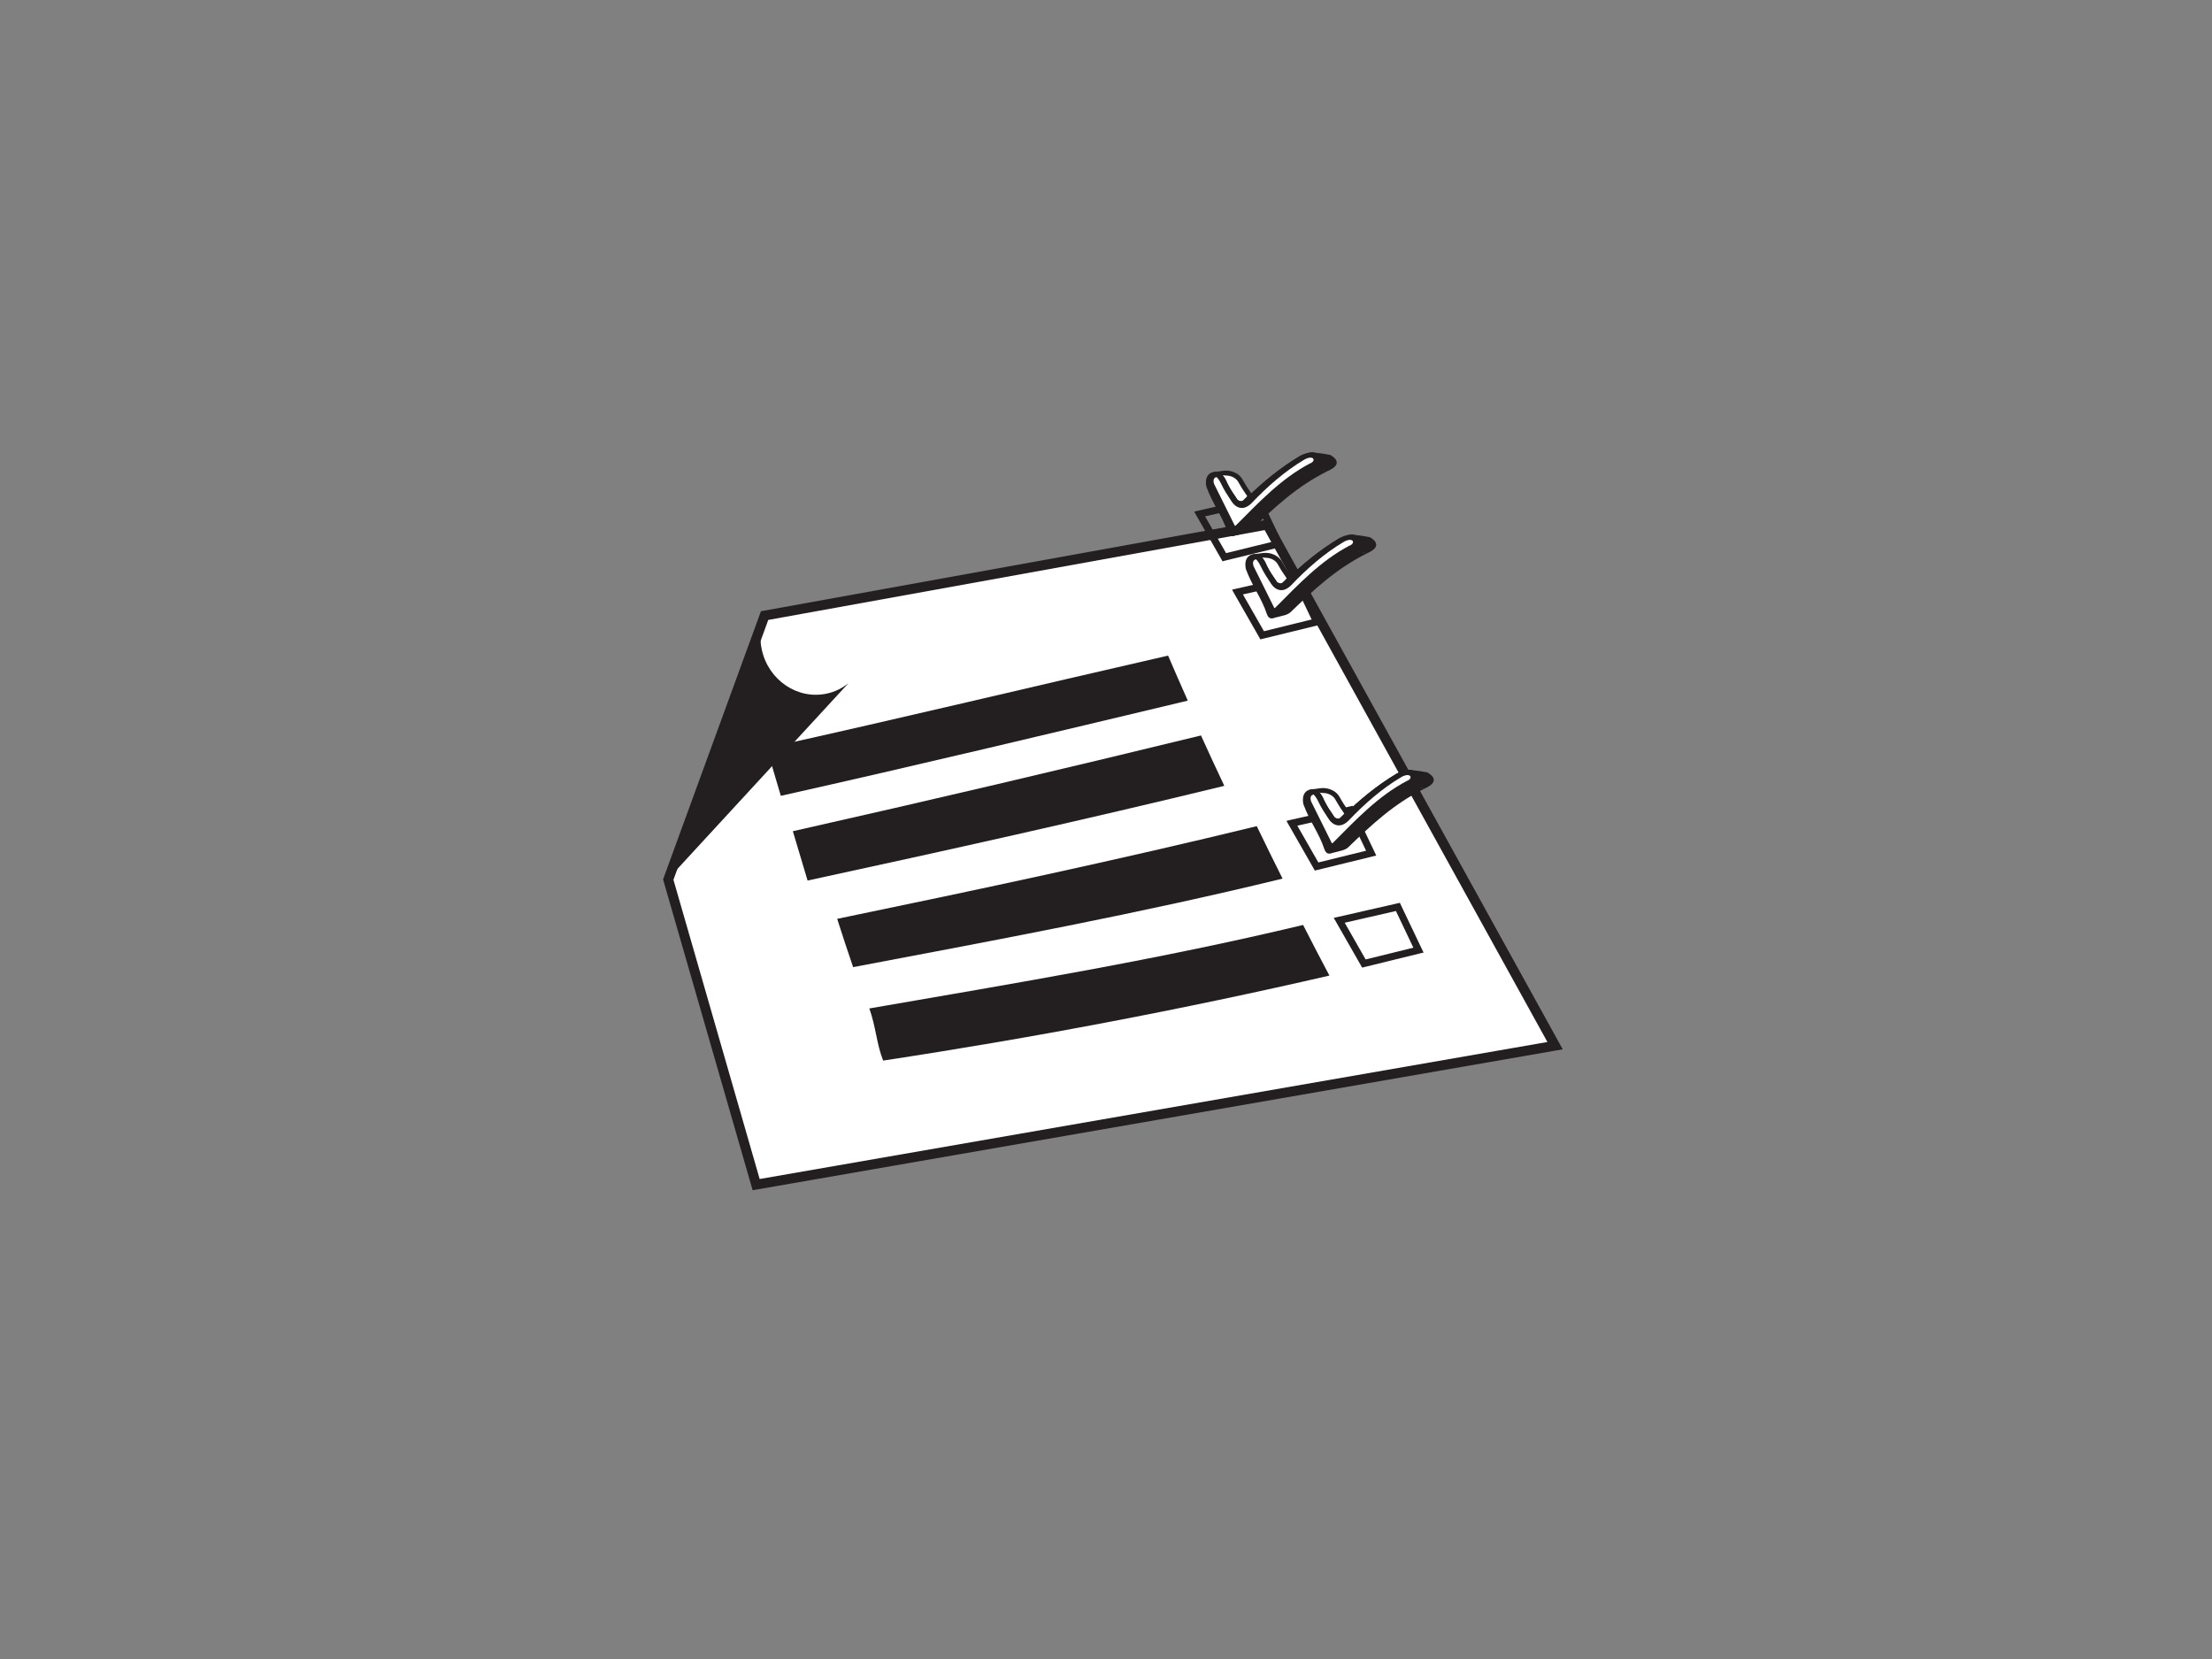 <?xml version="1.0" encoding="utf-8"?>
<!-- Generator: Adobe Illustrator 17.0.0, SVG Export Plug-In . SVG Version: 6.00 Build 0)  -->
<!DOCTYPE svg PUBLIC "-//W3C//DTD SVG 1.1//EN" "http://www.w3.org/Graphics/SVG/1.1/DTD/svg11.dtd">
<svg version="1.1" id="Layer_1" xmlns="http://www.w3.org/2000/svg" xmlns:xlink="http://www.w3.org/1999/xlink" x="0px" y="0px"
	 width="800px" height="600px" viewBox="0 0 800 600" enable-background="new 0 0 800 600" xml:space="preserve">
<rect x="0" y="0" width="800" height="600" fill="#808080" stroke="none"/>
<g>
	<polygon fill="#FFFFFF" points="562.416,378.181 273.473,428.433 241.687,318.11 276.53,222.638 458.324,189.736 	"/>
	<g>
		<path fill="#231F20" d="M277.278,270.507c48.495-10.715,96.773-22.336,145.183-33.401c2.668,6.216,4.101,9.505,7.121,16.293
			c-49.014,11.701-98.013,23.407-147.191,34.425C280.342,280.802,279.305,277.32,277.278,270.507z"/>
		<path fill="#231F20" d="M286.744,300.619c49.317-11.099,98.495-22.651,147.607-34.63c3.235,7.111,4.935,10.793,8.439,18.222
			c-50.065,12.187-100.351,23.36-150.717,34.249C289.913,311.312,288.844,307.717,286.744,300.619z"/>
		<path fill="#231F20" d="M302.775,332.312c50.745-10.495,101.395-21.245,151.758-33.52c3.666,7.568,5.524,11.39,9.319,18.968
			c-51.383,12.552-103.358,22.167-155.307,32.019C306.196,342.888,305.045,339.389,302.775,332.312z"/>
		<path fill="#231F20" d="M314.401,364.722c52.476-9.087,105.06-17.755,156.881-30.202c3.822,7.485,5.751,11.178,9.52,18.313
			c-52.909,12.217-107.76,22.617-161.405,30.74C316.988,377.487,316.78,371.291,314.401,364.722z"/>
	</g>
	<path fill="#231F20" d="M299.044,250.84c-10.569,2.306-21.113-4.805-23.534-15.882c-0.968-4.429-0.472-8.811,1.13-12.645
		l-0.11-0.081l-34.924,95.705l65.314-70.917C304.673,248.866,302.027,250.204,299.044,250.84z"/>
	<g>
		<path fill="#231F20" d="M484.631,334.105l21.211-4.849l-1.436-0.721l7.439,15.64l0.854-1.8l-19.729,4.847l1.411,0.616
			l-8.918-15.64L484.631,334.105z M493.576,349.72l19.746-4.849l1.538-0.357l-0.69-1.428l-7.453-15.645l-0.433-0.932l-1.007,0.235
			l-21.225,4.837l-1.692,0.384l0.866,1.497l8.935,15.645l0.479,0.846L493.576,349.72z"/>
	</g>
	<g>
		<path fill="#231F20" d="M467.516,299.005l21.206-4.844l-1.426-0.699l7.434,15.633l0.866-1.792l-19.744,4.849l1.426,0.589
			l-8.945-15.621L467.516,299.005z M476.471,314.62l19.729-4.822l1.536-0.382l-0.677-1.431l-7.446-15.618l-0.438-0.941l-1.015,0.242
			l-21.218,4.812l-1.682,0.403l0.856,1.504l8.935,15.628l0.479,0.839L476.471,314.62z"/>
	</g>
	<g>
		<path fill="#231F20" d="M447.829,215.37l21.216-4.832l-1.443-0.694l7.456,15.64l0.846-1.814l-19.731,4.849l1.428,0.601
			l-8.935-15.63L447.829,215.37z M456.791,231.003l19.729-4.822l1.533-0.394l-0.685-1.396l-7.436-15.667l-0.442-0.905l-1,0.208
			l-21.225,4.847l-1.687,0.396l0.851,1.499l8.94,15.64l0.477,0.824L456.791,231.003z"/>
	</g>
	<g>
		<path fill="#231F20" d="M434.133,187.146l21.235-4.861l-1.438-0.697l7.441,15.643l0.849-1.797l-19.746,4.844l1.438,0.614
			l-8.938-15.643L434.133,187.146z M443.097,202.752l19.736-4.822l1.518-0.364l-0.675-1.428l-7.448-15.64l-0.443-0.919l-0.998,0.222
			l-21.223,4.832l-1.673,0.384l0.844,1.496l8.93,15.645l0.479,0.848L443.097,202.752z"/>
	</g>
	<path fill="#231F20" d="M562.108,376.426l-288.943,50.251l2.022,1.262l-31.787-110.325l-0.039,1.11l34.843-95.475l-1.36,1.142
		l181.797-32.897l-1.878-0.893l104.09,188.446L562.108,376.426z M458.006,187.98l-181.794,32.902l-1.008,0.179l-0.35,0.964
		l-34.846,95.472l-0.198,0.548l0.159,0.56l31.787,110.325l0.445,1.533l1.575-0.274l288.946-50.251l2.467-0.428l-1.213-2.191
		L459.884,188.873l-0.619-1.118L458.006,187.98z"/>
	<g>
		<g>
			<g>
				<path fill="#FFFFFF" d="M439.527,170.653c1.663,0.267,2.496,0.347,4.186,0.455c0,0,3.475-0.015,5.074,3.042
					c1.171,2.127,1.964,3.208,3.421,5.336c0,0-3.748,4.651-4.842,2.976C443.557,177.967,440.958,175.392,439.527,170.653z"/>
				<path fill="#231F20" d="M439.388,171.536c1.739,0.276,2.592,0.359,4.27,0.462c0.176,0,3.02,0.044,4.338,2.57
					c1.037,1.878,1.773,2.949,2.89,4.57l0.587,0.856l0.039-1.066c-1.277,1.585-2.974,3.042-3.487,3.005
					c0.029,0,0.076,0.025,0.098,0.044c0,0-0.005,0-0.005-0.007l-0.037-0.047c0.005,0.005-0.032-0.042-0.032-0.042l-1.401-1.633
					c-3.057-3.551-5.074-5.898-6.267-9.852L439.388,171.536z M446.619,182.948c0.308,0.467,0.775,0.738,1.318,0.765
					c1.79,0.091,4.252-2.783,4.964-3.663l0.418-0.521c0,0.002-0.374-0.545-0.374-0.545l-0.587-0.856
					c-1.086-1.58-1.805-2.624-2.792-4.409c-1.819-3.48-5.693-3.502-5.854-3.502c-1.555-0.1-5.035,0.694-5.035,0.694
					c1.299,4.319,3.531,6.908,6.617,10.498l1.394,1.626L446.619,182.948z"/>
			</g>
			<path fill="#231F20" d="M475.992,163.762c1.983,0.208,2.983,0.347,5.079,0.768c0,0,5.944,2.871-0.919,5.844
				c-2.12-0.406-3.159-0.558-5.177-0.79C474.974,169.584,478.263,167.166,475.992,163.762z"/>
			<path fill="#231F20" d="M480.151,170.374c-10.97,5.453-19.015,12.911-27.764,21.387c0,0-0.787,0.636-1.824,0.939
				c-1.756,0.477-2.683,0.719-4.624,1.14c9.114-8.832,17.787-18.692,29.288-24.497C477.156,169.689,478.124,169.875,480.151,170.374
				z"/>
			<path fill="#231F20" d="M450.621,180.334c5.898-5.812,12.315-11.097,19.414-15.349c0,0,5.7-3.186,7.502,0.311
				c1.805,3.465-2.504,4.521-2.504,4.521c-10.373,6.299-18.396,14.261-26.974,22.768c0,0-2.929,3.137-4.12-0.188
				c-2.071-6.148-5.152-9.727-7.598-16.249c0,0-1.316-4.636,2.636-5.485c3.328-0.709,4.83,3.988,4.83,3.988
				c1.232,2.465,2.115,3.695,3.751,6.101C447.558,180.752,449.267,182.214,450.621,180.334z"/>
			<path fill="#231F20" d="M439.96,175.116c2.568,4.903,5.118,7.404,8.099,11.891c9.021-9.04,17.582-16.506,28.916-22.536
				c-2.122-2.257-6.94,0.514-6.94,0.514c-7.099,4.252-13.515,9.537-19.414,15.349c-1.355,1.88-3.064,0.418-3.064,0.418
				c-1.636-2.406-2.519-3.636-3.751-6.101c0,0-1.24-3.103-3.201-3.859C440.146,170.594,439.96,175.116,439.96,175.116z"/>
			<path fill="#FFFFFF" d="M471.717,166.237c-7.118,4.228-13.349,9.73-19.059,15.723c-1.467,1.477-2.834,1.792-3.599,1.756
				c-2.064-0.056-3.326-1.868-3.666-2.418c0.025,0.047,0.025,0.047,0.044,0.081c-1.648-2.531-2.548-3.822-3.771-6.353
				c-0.558-1.198-1.382-2.362-1.773-2.489c-0.377,0.115-0.629,0.303-0.785,0.557c-0.384,0.616-0.176,1.499,0,1.966
				c0,0,7.485,15.039,7.519,15.154c0.142-0.073,0.291-0.176,0.394-0.245c8.265-8.297,16.354-16.919,26.842-22.419
				c0.09-0.037,0.142-0.037,0.24-0.069C476.07,166.435,474.894,164.434,471.717,166.237z"/>
			<path fill="#FFFFFF" d="M474.243,166.134c-0.308-0.139-1.059-0.083-2.166,0.536c-7.111,4.206-13.285,9.737-18.939,15.709
				c-1.697,1.741-3.272,2.022-4.079,1.986c-2.308-0.032-3.727-1.959-4.174-2.692l0,0c-1.685-2.536-2.58-3.861-3.817-6.439
				c-0.425-0.851-0.922-1.582-1.21-1.929c-0.068,0.059-0.149,0.078-0.191,0.139c-0.174,0.286-0.149,0.834,0.066,1.477
				c0,0,5.954,11.295,7.206,14.219c8.18-8.18,16.242-16.591,26.578-22.052c0,0,0.142-0.037,0.203-0.061
				c0.286-0.149,0.48-0.325,0.567-0.452c0.078-0.093,0.103-0.201,0.103-0.279C474.387,166.227,474.339,166.166,474.243,166.134z"/>
		</g>
	</g>
	<g>
		<g>
			<g>
				<path fill="#FFFFFF" d="M453.801,200.39c1.66,0.267,2.494,0.347,4.184,0.45c0,0,3.475-0.012,5.074,3.047
					c1.171,2.127,1.964,3.206,3.421,5.336c0,0-3.748,4.649-4.839,2.971C457.828,207.699,455.229,205.127,453.801,200.39z"/>
				<path fill="#231F20" d="M453.659,201.273c1.739,0.274,2.592,0.357,4.27,0.462c0.176,0,3.02,0.039,4.338,2.568
					c1.039,1.878,1.775,2.947,2.89,4.57l0.587,0.853l0.044-1.066c-1.279,1.587-2.978,3.047-3.487,3.008
					c0.025,0,0.076,0.027,0.093,0.047c0,0-0.005,0-0.005-0.008l-0.037-0.049c0.005,0.003-0.032-0.044-0.032-0.044l-1.401-1.631
					c-3.057-3.551-5.074-5.896-6.267-9.85L453.659,201.273z M460.892,212.68c0.306,0.467,0.773,0.738,1.316,0.77
					c1.79,0.088,4.255-2.788,4.964-3.668l0.421-0.518c0,0.002-0.377-0.548-0.377-0.548l-0.587-0.853
					c-1.086-1.577-1.805-2.624-2.79-4.409c-1.822-3.48-5.695-3.504-5.857-3.504c-1.555-0.095-5.035,0.697-5.035,0.697
					c1.299,4.319,3.534,6.911,6.62,10.498l1.394,1.629L460.892,212.68z"/>
			</g>
			<path fill="#231F20" d="M490.262,193.499c1.983,0.208,2.983,0.347,5.079,0.765c0,0,5.945,2.871-0.917,5.844
				c-2.123-0.406-3.162-0.56-5.179-0.788C489.245,199.321,492.534,196.901,490.262,193.499z"/>
			<path fill="#231F20" d="M494.424,200.109c-10.97,5.451-19.017,12.909-27.764,21.384c0,0-0.79,0.641-1.827,0.941
				c-1.756,0.477-2.683,0.721-4.624,1.14c9.119-8.832,17.787-18.69,29.288-24.497C491.426,199.424,492.395,199.61,494.424,200.109z"
				/>
			<path fill="#231F20" d="M464.892,210.069c5.903-5.812,12.314-11.099,19.413-15.352c0,0,5.705-3.186,7.505,0.311
				c1.802,3.465-2.507,4.521-2.507,4.521c-10.373,6.299-18.396,14.261-26.974,22.771c0,0-2.929,3.135-4.12-0.186
				c-2.066-6.148-5.152-9.73-7.598-16.249c0,0-1.316-4.639,2.636-5.485c3.328-0.712,4.829,3.986,4.829,3.986
				c1.233,2.462,2.115,3.697,3.756,6.104C461.833,210.489,463.538,211.949,464.892,210.069z"/>
			<path fill="#231F20" d="M454.231,204.848c2.568,4.908,5.118,7.407,8.099,11.894c9.021-9.043,17.587-16.506,28.916-22.538
				c-2.123-2.255-6.94,0.514-6.94,0.514c-7.099,4.252-13.51,9.539-19.413,15.352c-1.355,1.88-3.059,0.421-3.059,0.421
				c-1.641-2.406-2.523-3.641-3.756-6.104c0,0-1.24-3.103-3.196-3.856C454.417,200.332,454.231,204.848,454.231,204.848z"/>
			<path fill="#FFFFFF" d="M485.993,195.972c-7.123,4.23-13.354,9.727-19.061,15.726c-1.47,1.477-2.837,1.788-3.602,1.756
				c-2.064-0.061-3.326-1.871-3.665-2.418c0.029,0.044,0.029,0.044,0.044,0.081c-1.648-2.533-2.548-3.822-3.771-6.355
				c-0.558-1.201-1.382-2.36-1.773-2.489c-0.377,0.115-0.626,0.303-0.785,0.557c-0.381,0.616-0.171,1.497,0,1.964
				c0,0,7.485,15.039,7.522,15.156c0.139-0.071,0.288-0.176,0.394-0.245c8.263-8.297,16.352-16.922,26.842-22.419
				c0.088-0.034,0.144-0.034,0.237-0.071C490.343,196.167,489.164,194.172,485.993,195.972z"/>
			<path fill="#FFFFFF" d="M488.514,195.866c-0.305-0.139-1.054-0.078-2.167,0.538c-7.109,4.206-13.285,9.74-18.939,15.711
				c-1.694,1.741-3.272,2.02-4.079,1.983c-2.306-0.034-3.727-1.961-4.169-2.692l0,0c-1.69-2.538-2.585-3.859-3.82-6.439
				c-0.428-0.851-0.924-1.582-1.213-1.932c-0.068,0.061-0.149,0.081-0.188,0.139c-0.176,0.291-0.151,0.839,0.066,1.477
				c0,0,5.954,11.297,7.204,14.224c8.184-8.18,16.242-16.594,26.578-22.057c0,0,0.144-0.032,0.203-0.059
				c0.291-0.149,0.482-0.323,0.567-0.45c0.078-0.098,0.108-0.201,0.108-0.281C488.658,195.959,488.612,195.903,488.514,195.866z"/>
		</g>
	</g>
	<g>
		<g>
			<g>
				<path fill="#FFFFFF" d="M474.612,285.463c1.66,0.264,2.494,0.347,4.184,0.45c0,0,3.472-0.012,5.074,3.047
					c1.171,2.127,1.963,3.206,3.421,5.336c0,0-3.749,4.646-4.839,2.971C478.64,292.772,476.041,290.202,474.612,285.463z"/>
				<path fill="#231F20" d="M474.471,286.343c1.739,0.276,2.592,0.359,4.27,0.464c0.174,0,3.02,0.039,4.338,2.568
					c1.039,1.875,1.775,2.947,2.89,4.573l0.587,0.851l0.044-1.066c-1.279,1.587-2.979,3.047-3.492,3.008
					c0.029,0,0.081,0.027,0.095,0.047c0,0-0.003,0-0.003-0.008l-0.037-0.049c0.005,0.003-0.032-0.042-0.032-0.042l-1.401-1.636
					c-3.057-3.551-5.074-5.893-6.268-9.85L474.471,286.343z M481.704,297.753c0.306,0.467,0.77,0.738,1.316,0.768
					c1.79,0.09,4.255-2.785,4.964-3.666l0.421-0.521c0,0.005-0.379-0.545-0.379-0.545l-0.584-0.853
					c-1.088-1.577-1.805-2.624-2.79-4.407c-1.822-3.48-5.695-3.507-5.859-3.507c-1.553-0.095-5.032,0.699-5.032,0.699
					c1.298,4.314,3.533,6.908,6.619,10.495l1.391,1.629L481.704,297.753z"/>
			</g>
			<path fill="#231F20" d="M511.074,278.572c1.983,0.208,2.983,0.347,5.079,0.765c0,0,5.945,2.871-0.917,5.847
				c-2.122-0.411-3.164-0.562-5.179-0.79C510.057,284.394,513.346,281.976,511.074,278.572z"/>
			<path fill="#231F20" d="M515.236,285.184c-10.97,5.448-19.017,12.911-27.764,21.382c0,0-0.792,0.641-1.827,0.941
				c-1.756,0.477-2.682,0.721-4.624,1.14c9.116-8.832,17.787-18.69,29.287-24.5C512.239,284.497,513.207,284.68,515.236,285.184z"/>
			<path fill="#231F20" d="M485.704,295.141c5.898-5.81,12.314-11.097,19.413-15.352c0,0,5.705-3.186,7.505,0.316
				c1.802,3.46-2.507,4.516-2.507,4.516c-10.373,6.299-18.399,14.261-26.974,22.768c0,0-2.929,3.137-4.12-0.184
				c-2.066-6.148-5.155-9.732-7.597-16.249c0,0-1.316-4.636,2.636-5.485c3.328-0.712,4.829,3.983,4.829,3.983
				c1.232,2.465,2.115,3.7,3.756,6.106C482.645,295.562,484.35,297.022,485.704,295.141z"/>
			<path fill="#231F20" d="M475.043,289.92c2.568,4.908,5.118,7.404,8.099,11.894c9.021-9.043,17.584-16.508,28.916-22.539
				c-2.123-2.252-6.94,0.514-6.94,0.514c-7.099,4.255-13.515,9.542-19.413,15.352c-1.355,1.881-3.059,0.421-3.059,0.421
				c-1.641-2.406-2.524-3.641-3.756-6.106c0,0-1.24-3.103-3.196-3.854C475.229,285.404,475.043,289.92,475.043,289.92z"/>
			<path fill="#FFFFFF" d="M506.805,281.044c-7.126,4.23-13.354,9.727-19.061,15.726c-1.47,1.477-2.837,1.788-3.602,1.756
				c-2.064-0.061-3.326-1.871-3.668-2.418c0.032,0.046,0.032,0.046,0.047,0.081c-1.648-2.536-2.551-3.822-3.771-6.355
				c-0.558-1.201-1.382-2.36-1.773-2.489c-0.377,0.117-0.626,0.303-0.785,0.557c-0.381,0.616-0.171,1.499,0,1.966
				c0,0,7.485,15.036,7.522,15.154c0.139-0.071,0.289-0.176,0.394-0.247c8.263-8.294,16.352-16.919,26.842-22.416
				c0.088-0.034,0.144-0.034,0.237-0.071C511.155,281.244,509.976,279.244,506.805,281.044z"/>
			<path fill="#FFFFFF" d="M509.324,280.939c-0.303-0.139-1.051-0.081-2.164,0.535c-7.108,4.206-13.285,9.742-18.939,15.714
				c-1.695,1.741-3.272,2.02-4.079,1.986c-2.308-0.037-3.727-1.964-4.169-2.695l0,0c-1.69-2.538-2.585-3.859-3.82-6.439
				c-0.428-0.851-0.924-1.585-1.213-1.932c-0.068,0.061-0.149,0.083-0.188,0.139c-0.176,0.291-0.152,0.839,0.066,1.477
				c0,0,5.955,11.297,7.204,14.224c8.18-8.18,16.242-16.596,26.578-22.057c0,0,0.144-0.032,0.201-0.056
				c0.293-0.152,0.484-0.325,0.57-0.455c0.076-0.095,0.108-0.198,0.108-0.276C509.47,281.034,509.424,280.975,509.324,280.939z"/>
		</g>
	</g>
</g>
</svg>
